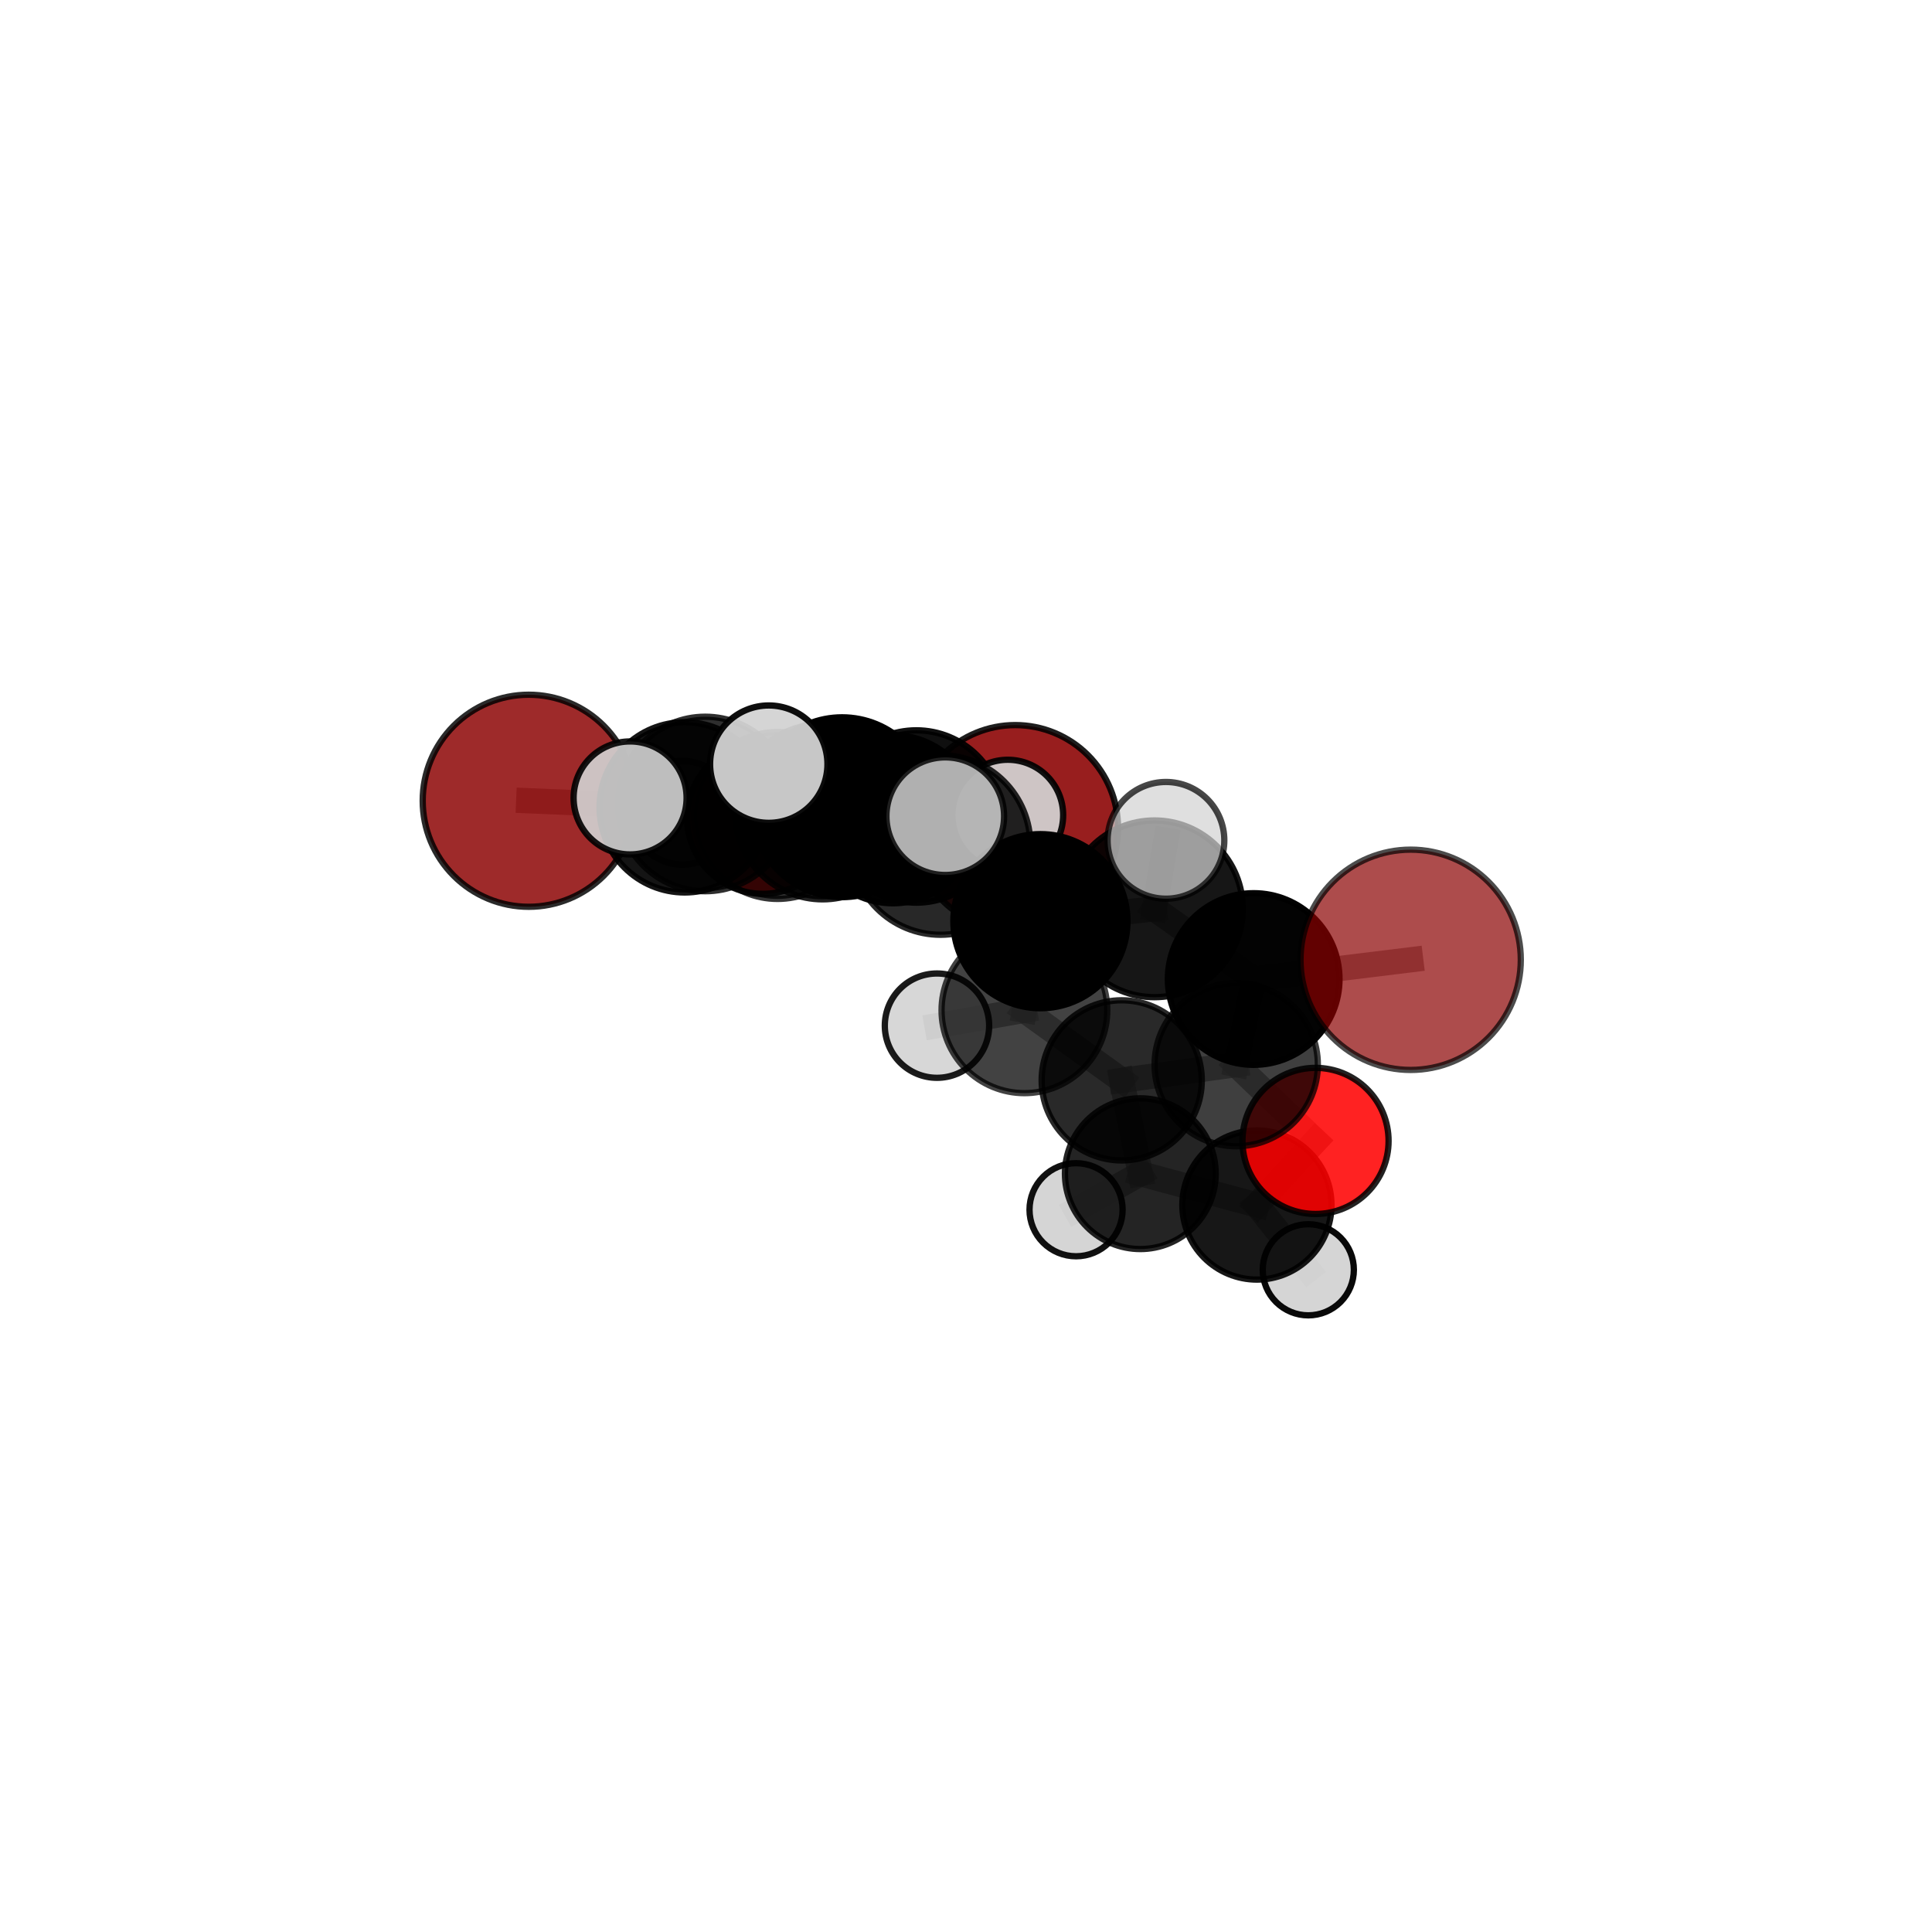 <?xml version="1.0" encoding="utf-8" standalone="no"?>
<!DOCTYPE svg PUBLIC "-//W3C//DTD SVG 1.1//EN"
  "http://www.w3.org/Graphics/SVG/1.1/DTD/svg11.dtd">
<svg xmlns:xlink="http://www.w3.org/1999/xlink" width="153pt" height="153pt" viewBox="0 0 153 153" xmlns="http://www.w3.org/2000/svg" version="1.1">
 <defs>
  <style type="text/css">*{stroke-linejoin: round; stroke-linecap: butt}</style>
 </defs>
 <g id="figure_1">
  <g id="patch_1">
   <path d="M 0 153 
L 153 153 
L 153 0 
L 0 0 
L 0 153 
z
" style="fill: none"/>
  </g>
  <g id="patch_2">
   <path d="M 7.2 145.8 
L 145.8 145.8 
L 145.8 7.2 
L 7.2 7.2 
L 7.2 145.8 
z
" style="fill: none"/>
  </g>
  <g id="axes_1">
   <g id="line2d_1">
    <path d="M 80.401 65.561 
L 70.715 64.875 
" clip-path="url(#pf77fc08e62)" style="fill: none; stroke: #808080; stroke-opacity: 0.687; stroke-width: 2; stroke-linecap: square"/>
   </g>
   <g id="line2d_2">
    <path d="M 70.715 64.875 
L 61.573 64.582 
" clip-path="url(#pf77fc08e62)" style="fill: none; stroke: #808080; stroke-opacity: 0.696; stroke-width: 2; stroke-linecap: square"/>
   </g>
   <g id="line2d_3">
    <path d="M 111.714 76.008 
L 99.282 77.531 
" clip-path="url(#pf77fc08e62)" style="fill: none; stroke: #808080; stroke-opacity: 0.732; stroke-width: 2; stroke-linecap: square"/>
   </g>
   <g id="line2d_4">
    <path d="M 99.282 77.531 
L 97.9 84.309 
" clip-path="url(#pf77fc08e62)" style="fill: none; stroke: #808080; stroke-opacity: 0.696; stroke-width: 2; stroke-linecap: square"/>
   </g>
   <g id="line2d_5">
    <path d="M 41.872 63.414 
L 54.222 63.934 
" clip-path="url(#pf77fc08e62)" style="fill: none; stroke: #808080; stroke-opacity: 0.708; stroke-width: 2; stroke-linecap: square"/>
   </g>
   <g id="line2d_6">
    <path d="M 54.222 63.934 
L 61.573 64.582 
" clip-path="url(#pf77fc08e62)" style="fill: none; stroke: #808080; stroke-opacity: 0.703; stroke-width: 2; stroke-linecap: square"/>
   </g>
   <g id="line2d_7">
    <path d="M 104.179 90.353 
L 97.9 84.309 
" clip-path="url(#pf77fc08e62)" style="fill: none; stroke: #808080; stroke-opacity: 0.653; stroke-width: 2; stroke-linecap: square"/>
   </g>
   <g id="line2d_8">
    <path d="M 104.179 90.353 
L 99.539 95.429 
" clip-path="url(#pf77fc08e62)" style="fill: none; stroke: #808080; stroke-opacity: 0.614; stroke-width: 2; stroke-linecap: square"/>
   </g>
   <g id="line2d_9">
    <path d="M 99.539 95.429 
L 90.305 92.947 
" clip-path="url(#pf77fc08e62)" style="fill: none; stroke: #808080; stroke-opacity: 0.598; stroke-width: 2; stroke-linecap: square"/>
   </g>
   <g id="line2d_10">
    <path d="M 99.539 95.429 
L 103.607 100.557 
" clip-path="url(#pf77fc08e62)" style="fill: none; stroke: #808080; stroke-opacity: 0.577; stroke-width: 2; stroke-linecap: square"/>
   </g>
   <g id="line2d_11">
    <path d="M 60.419 64.784 
L 61.573 64.582 
" clip-path="url(#pf77fc08e62)" style="fill: none; stroke: #808080; stroke-opacity: 0.68; stroke-width: 2; stroke-linecap: square"/>
   </g>
   <g id="line2d_12">
    <path d="M 60.419 64.784 
L 54.04 64.365 
" clip-path="url(#pf77fc08e62)" style="fill: none; stroke: #808080; stroke-opacity: 0.666; stroke-width: 2; stroke-linecap: square"/>
   </g>
   <g id="line2d_13">
    <path d="M 66.687 63.926 
L 65.147 64.274 
" clip-path="url(#pf77fc08e62)" style="fill: none; stroke: #808080; stroke-opacity: 0.758; stroke-width: 2; stroke-linecap: square"/>
   </g>
   <g id="line2d_14">
    <path d="M 66.687 63.926 
L 74.483 66.912 
" clip-path="url(#pf77fc08e62)" style="fill: none; stroke: #808080; stroke-opacity: 0.771; stroke-width: 2; stroke-linecap: square"/>
   </g>
   <g id="line2d_15">
    <path d="M 66.687 63.926 
L 60.881 60.515 
" clip-path="url(#pf77fc08e62)" style="fill: none; stroke: #808080; stroke-opacity: 0.784; stroke-width: 2; stroke-linecap: square"/>
   </g>
   <g id="line2d_16">
    <path d="M 65.147 64.274 
L 55.847 63.669 
" clip-path="url(#pf77fc08e62)" style="fill: none; stroke: #808080; stroke-opacity: 0.741; stroke-width: 2; stroke-linecap: square"/>
   </g>
   <g id="line2d_17">
    <path d="M 65.147 64.274 
L 72.566 64.659 
" clip-path="url(#pf77fc08e62)" style="fill: none; stroke: #808080; stroke-opacity: 0.735; stroke-width: 2; stroke-linecap: square"/>
   </g>
   <g id="line2d_18">
    <path d="M 74.483 66.912 
L 74.857 64.636 
" clip-path="url(#pf77fc08e62)" style="fill: none; stroke: #808080; stroke-opacity: 0.785; stroke-width: 2; stroke-linecap: square"/>
   </g>
   <g id="line2d_19">
    <path d="M 82.393 72.95 
L 74.483 66.912 
" clip-path="url(#pf77fc08e62)" style="fill: none; stroke: #808080; stroke-opacity: 0.753; stroke-width: 2; stroke-linecap: square"/>
   </g>
   <g id="line2d_20">
    <path d="M 82.393 72.95 
L 91.426 71.972 
" clip-path="url(#pf77fc08e62)" style="fill: none; stroke: #808080; stroke-opacity: 0.744; stroke-width: 2; stroke-linecap: square"/>
   </g>
   <g id="line2d_21">
    <path d="M 82.393 72.95 
L 81.125 80.008 
" clip-path="url(#pf77fc08e62)" style="fill: none; stroke: #808080; stroke-opacity: 0.711; stroke-width: 2; stroke-linecap: square"/>
   </g>
   <g id="line2d_22">
    <path d="M 91.426 71.972 
L 99.282 77.531 
" clip-path="url(#pf77fc08e62)" style="fill: none; stroke: #808080; stroke-opacity: 0.737; stroke-width: 2; stroke-linecap: square"/>
   </g>
   <g id="line2d_23">
    <path d="M 91.426 71.972 
L 92.335 66.548 
" clip-path="url(#pf77fc08e62)" style="fill: none; stroke: #808080; stroke-opacity: 0.772; stroke-width: 2; stroke-linecap: square"/>
   </g>
   <g id="line2d_24">
    <path d="M 81.125 80.008 
L 88.832 85.557 
" clip-path="url(#pf77fc08e62)" style="fill: none; stroke: #808080; stroke-opacity: 0.67; stroke-width: 2; stroke-linecap: square"/>
   </g>
   <g id="line2d_25">
    <path d="M 81.125 80.008 
L 74.202 81.224 
" clip-path="url(#pf77fc08e62)" style="fill: none; stroke: #808080; stroke-opacity: 0.679; stroke-width: 2; stroke-linecap: square"/>
   </g>
   <g id="line2d_26">
    <path d="M 55.847 63.669 
L 54.222 63.934 
" clip-path="url(#pf77fc08e62)" style="fill: none; stroke: #808080; stroke-opacity: 0.726; stroke-width: 2; stroke-linecap: square"/>
   </g>
   <g id="line2d_27">
    <path d="M 55.847 63.669 
L 49.9 63.19 
" clip-path="url(#pf77fc08e62)" style="fill: none; stroke: #808080; stroke-opacity: 0.746; stroke-width: 2; stroke-linecap: square"/>
   </g>
   <g id="line2d_28">
    <path d="M 72.566 64.659 
L 70.715 64.875 
" clip-path="url(#pf77fc08e62)" style="fill: none; stroke: #808080; stroke-opacity: 0.712; stroke-width: 2; stroke-linecap: square"/>
   </g>
   <g id="line2d_29">
    <path d="M 72.566 64.659 
L 79.811 64.552 
" clip-path="url(#pf77fc08e62)" style="fill: none; stroke: #808080; stroke-opacity: 0.728; stroke-width: 2; stroke-linecap: square"/>
   </g>
   <g id="line2d_30">
    <path d="M 88.832 85.557 
L 97.9 84.309 
" clip-path="url(#pf77fc08e62)" style="fill: none; stroke: #808080; stroke-opacity: 0.662; stroke-width: 2; stroke-linecap: square"/>
   </g>
   <g id="line2d_31">
    <path d="M 88.832 85.557 
L 90.305 92.947 
" clip-path="url(#pf77fc08e62)" style="fill: none; stroke: #808080; stroke-opacity: 0.628; stroke-width: 2; stroke-linecap: square"/>
   </g>
   <g id="line2d_32">
    <path d="M 90.305 92.947 
L 85.216 95.802 
" clip-path="url(#pf77fc08e62)" style="fill: none; stroke: #808080; stroke-opacity: 0.589; stroke-width: 2; stroke-linecap: square"/>
   </g>
   <g id="Path3DCollection_1">
    <path d="M 54.04 68.467 
C 55.128 68.467 56.171 68.034 56.94 67.265 
C 57.71 66.496 58.142 65.453 58.142 64.365 
C 58.142 63.277 57.71 62.234 56.94 61.464 
C 56.171 60.695 55.128 60.263 54.04 60.263 
C 52.952 60.263 51.909 60.695 51.14 61.464 
C 50.37 62.234 49.938 63.277 49.938 64.365 
C 49.938 65.453 50.37 66.496 51.14 67.265 
C 51.909 68.034 52.952 68.467 54.04 68.467 
z
" clip-path="url(#pf77fc08e62)" style="fill: #d3d3d3; fill-opacity: 0.842; stroke: #000000; stroke-opacity: 0.842; stroke-width: 0.5"/>
    <path d="M 60.419 70.785 
C 62.01 70.785 63.537 70.153 64.662 69.027 
C 65.787 67.902 66.42 66.376 66.42 64.784 
C 66.42 63.193 65.787 61.666 64.662 60.541 
C 63.537 59.416 62.01 58.783 60.419 58.783 
C 58.827 58.783 57.301 59.416 56.176 60.541 
C 55.05 61.666 54.418 63.193 54.418 64.784 
C 54.418 66.376 55.05 67.902 56.176 69.027 
C 57.301 70.153 58.827 70.785 60.419 70.785 
z
" clip-path="url(#pf77fc08e62)" style="fill: #ff0000; fill-opacity: 0.929; stroke: #000000; stroke-opacity: 0.929; stroke-width: 0.5"/>
    <path d="M 80.401 73.701 
C 82.56 73.701 84.631 72.843 86.157 71.317 
C 87.684 69.79 88.541 67.72 88.541 65.561 
C 88.541 63.402 87.684 61.332 86.157 59.805 
C 84.631 58.279 82.56 57.421 80.401 57.421 
C 78.242 57.421 76.172 58.279 74.645 59.805 
C 73.119 61.332 72.261 63.402 72.261 65.561 
C 72.261 67.72 73.119 69.79 74.645 71.317 
C 76.172 72.843 78.242 73.701 80.401 73.701 
z
" clip-path="url(#pf77fc08e62)" style="fill: #8b0000; fill-opacity: 0.88; stroke: #000000; stroke-opacity: 0.88; stroke-width: 0.5"/>
    <path d="M 61.573 71.188 
C 63.326 71.188 65.006 70.492 66.245 69.253 
C 67.484 68.014 68.18 66.334 68.18 64.582 
C 68.18 62.83 67.484 61.149 66.245 59.91 
C 65.006 58.671 63.326 57.975 61.573 57.975 
C 59.821 57.975 58.141 58.671 56.902 59.91 
C 55.663 61.149 54.967 62.83 54.967 64.582 
C 54.967 66.334 55.663 68.014 56.902 69.253 
C 58.141 70.492 59.821 71.188 61.573 71.188 
z
" clip-path="url(#pf77fc08e62)" style="fill-opacity: 0.793; stroke: #000000; stroke-opacity: 0.793; stroke-width: 0.5"/>
    <path d="M 41.872 71.811 
C 44.099 71.811 46.235 70.927 47.81 69.352 
C 49.385 67.777 50.27 65.641 50.27 63.414 
C 50.27 61.187 49.385 59.051 47.81 57.476 
C 46.235 55.901 44.099 55.017 41.872 55.017 
C 39.645 55.017 37.509 55.901 35.934 57.476 
C 34.36 59.051 33.475 61.187 33.475 63.414 
C 33.475 65.641 34.36 67.777 35.934 69.352 
C 37.509 70.927 39.645 71.811 41.872 71.811 
z
" clip-path="url(#pf77fc08e62)" style="fill: #8b0000; fill-opacity: 0.835; stroke: #000000; stroke-opacity: 0.835; stroke-width: 0.5"/>
    <path d="M 70.715 71.532 
C 72.48 71.532 74.174 70.831 75.422 69.582 
C 76.67 68.334 77.372 66.641 77.372 64.875 
C 77.372 63.11 76.67 61.417 75.422 60.168 
C 74.174 58.92 72.48 58.219 70.715 58.219 
C 68.95 58.219 67.256 58.92 66.008 60.168 
C 64.76 61.417 64.058 63.11 64.058 64.875 
C 64.058 66.641 64.76 68.334 66.008 69.582 
C 67.256 70.831 68.95 71.532 70.715 71.532 
z
" clip-path="url(#pf77fc08e62)" style="fill-opacity: 0.965; stroke: #000000; stroke-opacity: 0.965; stroke-width: 0.5"/>
    <path d="M 54.222 70.677 
C 56.011 70.677 57.726 69.966 58.99 68.702 
C 60.255 67.437 60.965 65.722 60.965 63.934 
C 60.965 62.145 60.255 60.43 58.99 59.166 
C 57.726 57.901 56.011 57.191 54.222 57.191 
C 52.434 57.191 50.719 57.901 49.454 59.166 
C 48.19 60.43 47.479 62.145 47.479 63.934 
C 47.479 65.722 48.19 67.437 49.454 68.702 
C 50.719 69.966 52.434 70.677 54.222 70.677 
z
" clip-path="url(#pf77fc08e62)" style="fill-opacity: 0.92; stroke: #000000; stroke-opacity: 0.92; stroke-width: 0.5"/>
    <path d="M 85.216 99.488 
C 86.194 99.488 87.131 99.099 87.822 98.408 
C 88.514 97.717 88.902 96.779 88.902 95.802 
C 88.902 94.824 88.514 93.887 87.822 93.195 
C 87.131 92.504 86.194 92.116 85.216 92.116 
C 84.238 92.116 83.301 92.504 82.61 93.195 
C 81.918 93.887 81.53 94.824 81.53 95.802 
C 81.53 96.779 81.918 97.717 82.61 98.408 
C 83.301 99.099 84.238 99.488 85.216 99.488 
z
" clip-path="url(#pf77fc08e62)" style="fill: #d3d3d3; fill-opacity: 0.93; stroke: #000000; stroke-opacity: 0.93; stroke-width: 0.5"/>
    <path d="M 103.607 104.166 
C 104.564 104.166 105.482 103.785 106.159 103.109 
C 106.836 102.432 107.216 101.514 107.216 100.557 
C 107.216 99.6 106.836 98.682 106.159 98.006 
C 105.482 97.329 104.564 96.949 103.607 96.949 
C 102.65 96.949 101.733 97.329 101.056 98.006 
C 100.379 98.682 99.999 99.6 99.999 100.557 
C 99.999 101.514 100.379 102.432 101.056 103.109 
C 101.733 103.785 102.65 104.166 103.607 104.166 
z
" clip-path="url(#pf77fc08e62)" style="fill: #d3d3d3; fill-opacity: 0.964; stroke: #000000; stroke-opacity: 0.964; stroke-width: 0.5"/>
    <path d="M 72.566 71.484 
C 74.376 71.484 76.112 70.765 77.392 69.485 
C 78.671 68.205 79.39 66.469 79.39 64.659 
C 79.39 62.849 78.671 61.113 77.392 59.834 
C 76.112 58.554 74.376 57.835 72.566 57.835 
C 70.756 57.835 69.02 58.554 67.74 59.834 
C 66.461 61.113 65.742 62.849 65.742 64.659 
C 65.742 66.469 66.461 68.205 67.74 69.485 
C 69.02 70.765 70.756 71.484 72.566 71.484 
z
" clip-path="url(#pf77fc08e62)" style="fill-opacity: 0.94; stroke: #000000; stroke-opacity: 0.94; stroke-width: 0.5"/>
    <path d="M 79.811 68.936 
C 80.974 68.936 82.089 68.474 82.911 67.652 
C 83.733 66.83 84.195 65.714 84.195 64.552 
C 84.195 63.389 83.733 62.273 82.911 61.451 
C 82.089 60.629 80.974 60.167 79.811 60.167 
C 78.648 60.167 77.532 60.629 76.71 61.451 
C 75.888 62.273 75.426 63.389 75.426 64.552 
C 75.426 65.714 75.888 66.83 76.71 67.652 
C 77.532 68.474 78.648 68.936 79.811 68.936 
z
" clip-path="url(#pf77fc08e62)" style="fill: #d3d3d3; fill-opacity: 0.923; stroke: #000000; stroke-opacity: 0.923; stroke-width: 0.5"/>
    <path d="M 90.305 98.916 
C 91.888 98.916 93.407 98.287 94.526 97.168 
C 95.646 96.048 96.275 94.53 96.275 92.947 
C 96.275 91.364 95.646 89.845 94.526 88.726 
C 93.407 87.606 91.888 86.978 90.305 86.978 
C 88.722 86.978 87.204 87.606 86.084 88.726 
C 84.965 89.845 84.336 91.364 84.336 92.947 
C 84.336 94.53 84.965 96.048 86.084 97.168 
C 87.204 98.287 88.722 98.916 90.305 98.916 
z
" clip-path="url(#pf77fc08e62)" style="fill-opacity: 0.857; stroke: #000000; stroke-opacity: 0.857; stroke-width: 0.5"/>
    <path d="M 99.539 101.335 
C 101.105 101.335 102.607 100.712 103.714 99.605 
C 104.821 98.498 105.444 96.996 105.444 95.429 
C 105.444 93.863 104.821 92.361 103.714 91.254 
C 102.607 90.147 101.105 89.524 99.539 89.524 
C 97.972 89.524 96.47 90.147 95.363 91.254 
C 94.256 92.361 93.633 93.863 93.633 95.429 
C 93.633 96.996 94.256 98.498 95.363 99.605 
C 96.47 100.712 97.972 101.335 99.539 101.335 
z
" clip-path="url(#pf77fc08e62)" style="fill-opacity: 0.907; stroke: #000000; stroke-opacity: 0.907; stroke-width: 0.5"/>
    <path d="M 55.847 70.579 
C 57.68 70.579 59.437 69.85 60.733 68.555 
C 62.029 67.259 62.757 65.501 62.757 63.669 
C 62.757 61.836 62.029 60.078 60.733 58.783 
C 59.437 57.487 57.68 56.759 55.847 56.759 
C 54.014 56.759 52.257 57.487 50.961 58.783 
C 49.665 60.078 48.937 61.836 48.937 63.669 
C 48.937 65.501 49.665 67.259 50.961 68.555 
C 52.257 69.85 54.014 70.579 55.847 70.579 
z
" clip-path="url(#pf77fc08e62)" style="fill-opacity: 0.817; stroke: #000000; stroke-opacity: 0.817; stroke-width: 0.5"/>
    <path d="M 65.147 71.221 
C 66.989 71.221 68.756 70.489 70.059 69.186 
C 71.361 67.883 72.093 66.116 72.093 64.274 
C 72.093 62.432 71.361 60.665 70.059 59.362 
C 68.756 58.059 66.989 57.327 65.147 57.327 
C 63.304 57.327 61.537 58.059 60.235 59.362 
C 58.932 60.665 58.2 62.432 58.2 64.274 
C 58.2 66.116 58.932 67.883 60.235 69.186 
C 61.537 70.489 63.304 71.221 65.147 71.221 
z
" clip-path="url(#pf77fc08e62)" style="fill-opacity: 0.875; stroke: #000000; stroke-opacity: 0.875; stroke-width: 0.5"/>
    <path d="M 49.9 67.664 
C 51.086 67.664 52.224 67.193 53.063 66.354 
C 53.902 65.515 54.374 64.377 54.374 63.19 
C 54.374 62.004 53.902 60.866 53.063 60.027 
C 52.224 59.188 51.086 58.716 49.9 58.716 
C 48.713 58.716 47.575 59.188 46.736 60.027 
C 45.897 60.866 45.425 62.004 45.425 63.19 
C 45.425 64.377 45.897 65.515 46.736 66.354 
C 47.575 67.193 48.713 67.664 49.9 67.664 
z
" clip-path="url(#pf77fc08e62)" style="fill: #d3d3d3; fill-opacity: 0.901; stroke: #000000; stroke-opacity: 0.901; stroke-width: 0.5"/>
    <path d="M 74.202 85.355 
C 75.298 85.355 76.349 84.919 77.123 84.145 
C 77.898 83.37 78.333 82.319 78.333 81.224 
C 78.333 80.128 77.898 79.077 77.123 78.303 
C 76.349 77.528 75.298 77.093 74.202 77.093 
C 73.107 77.093 72.056 77.528 71.281 78.303 
C 70.507 79.077 70.071 80.128 70.071 81.224 
C 70.071 82.319 70.507 83.37 71.281 84.145 
C 72.056 84.919 73.107 85.355 74.202 85.355 
z
" clip-path="url(#pf77fc08e62)" style="fill: #d3d3d3; fill-opacity: 0.891; stroke: #000000; stroke-opacity: 0.891; stroke-width: 0.5"/>
    <path d="M 88.832 91.898 
C 90.514 91.898 92.127 91.23 93.316 90.041 
C 94.506 88.852 95.174 87.239 95.174 85.557 
C 95.174 83.875 94.506 82.262 93.316 81.072 
C 92.127 79.883 90.514 79.215 88.832 79.215 
C 87.15 79.215 85.537 79.883 84.348 81.072 
C 83.159 82.262 82.49 83.875 82.49 85.557 
C 82.49 87.239 83.159 88.852 84.348 90.041 
C 85.537 91.23 87.15 91.898 88.832 91.898 
z
" clip-path="url(#pf77fc08e62)" style="fill-opacity: 0.839; stroke: #000000; stroke-opacity: 0.839; stroke-width: 0.5"/>
    <path d="M 104.179 96.138 
C 105.714 96.138 107.185 95.528 108.27 94.444 
C 109.355 93.359 109.965 91.887 109.965 90.353 
C 109.965 88.818 109.355 87.347 108.27 86.262 
C 107.185 85.177 105.714 84.567 104.179 84.567 
C 102.645 84.567 101.173 85.177 100.088 86.262 
C 99.004 87.347 98.394 88.818 98.394 90.353 
C 98.394 91.887 99.004 93.359 100.088 94.444 
C 101.173 95.528 102.645 96.138 104.179 96.138 
z
" clip-path="url(#pf77fc08e62)" style="fill: #ff0000; fill-opacity: 0.865; stroke: #000000; stroke-opacity: 0.865; stroke-width: 0.5"/>
    <path d="M 81.125 86.569 
C 82.865 86.569 84.535 85.878 85.765 84.647 
C 86.996 83.417 87.687 81.748 87.687 80.008 
C 87.687 78.267 86.996 76.598 85.765 75.368 
C 84.535 74.137 82.865 73.446 81.125 73.446 
C 79.385 73.446 77.716 74.137 76.486 75.368 
C 75.255 76.598 74.564 78.267 74.564 80.008 
C 74.564 81.748 75.255 83.417 76.486 84.647 
C 77.716 85.878 79.385 86.569 81.125 86.569 
z
" clip-path="url(#pf77fc08e62)" style="fill-opacity: 0.742; stroke: #000000; stroke-opacity: 0.742; stroke-width: 0.5"/>
    <path d="M 97.9 90.774 
C 99.614 90.774 101.259 90.093 102.471 88.88 
C 103.683 87.668 104.364 86.024 104.364 84.309 
C 104.364 82.595 103.683 80.95 102.471 79.738 
C 101.259 78.525 99.614 77.844 97.9 77.844 
C 96.185 77.844 94.541 78.525 93.328 79.738 
C 92.116 80.95 91.435 82.595 91.435 84.309 
C 91.435 86.024 92.116 87.668 93.328 88.88 
C 94.541 90.093 96.185 90.774 97.9 90.774 
z
" clip-path="url(#pf77fc08e62)" style="fill-opacity: 0.752; stroke: #000000; stroke-opacity: 0.752; stroke-width: 0.5"/>
    <path d="M 66.687 71.045 
C 68.575 71.045 70.386 70.295 71.721 68.96 
C 73.056 67.625 73.806 65.814 73.806 63.926 
C 73.806 62.038 73.056 60.227 71.721 58.892 
C 70.386 57.557 68.575 56.807 66.687 56.807 
C 64.799 56.807 62.988 57.557 61.653 58.892 
C 60.318 60.227 59.568 62.038 59.568 63.926 
C 59.568 65.814 60.318 67.625 61.653 68.96 
C 62.988 70.295 64.799 71.045 66.687 71.045 
z
" clip-path="url(#pf77fc08e62)" style="fill-opacity: 0.997; stroke: #000000; stroke-opacity: 0.997; stroke-width: 0.5"/>
    <path d="M 82.393 79.843 
C 84.221 79.843 85.974 79.117 87.267 77.824 
C 88.56 76.532 89.286 74.778 89.286 72.95 
C 89.286 71.122 88.56 69.369 87.267 68.076 
C 85.974 66.783 84.221 66.057 82.393 66.057 
C 80.565 66.057 78.811 66.783 77.519 68.076 
C 76.226 69.369 75.5 71.122 75.5 72.95 
C 75.5 74.778 76.226 76.532 77.519 77.824 
C 78.811 79.117 80.565 79.843 82.393 79.843 
z
" clip-path="url(#pf77fc08e62)" style="stroke: #000000; stroke-width: 0.5"/>
    <path d="M 99.282 84.327 
C 101.084 84.327 102.813 83.611 104.087 82.337 
C 105.362 81.062 106.078 79.333 106.078 77.531 
C 106.078 75.729 105.362 74 104.087 72.725 
C 102.813 71.451 101.084 70.735 99.282 70.735 
C 97.479 70.735 95.751 71.451 94.476 72.725 
C 93.202 74 92.486 75.729 92.486 77.531 
C 92.486 79.333 93.202 81.062 94.476 82.337 
C 95.751 83.611 97.479 84.327 99.282 84.327 
z
" clip-path="url(#pf77fc08e62)" style="fill-opacity: 0.988; stroke: #000000; stroke-opacity: 0.988; stroke-width: 0.5"/>
    <path d="M 60.881 65.163 
C 62.113 65.163 63.296 64.673 64.167 63.802 
C 65.039 62.93 65.528 61.748 65.528 60.515 
C 65.528 59.283 65.039 58.1 64.167 57.229 
C 63.296 56.357 62.113 55.867 60.881 55.867 
C 59.648 55.867 58.466 56.357 57.594 57.229 
C 56.723 58.1 56.233 59.283 56.233 60.515 
C 56.233 61.748 56.723 62.93 57.594 63.802 
C 58.466 64.673 59.648 65.163 60.881 65.163 
z
" clip-path="url(#pf77fc08e62)" style="fill: #d3d3d3; fill-opacity: 0.942; stroke: #000000; stroke-opacity: 0.942; stroke-width: 0.5"/>
    <path d="M 74.483 74.027 
C 76.369 74.027 78.179 73.278 79.514 71.943 
C 80.848 70.609 81.597 68.799 81.597 66.912 
C 81.597 65.025 80.848 63.215 79.514 61.881 
C 78.179 60.547 76.369 59.797 74.483 59.797 
C 72.596 59.797 70.786 60.547 69.452 61.881 
C 68.117 63.215 67.368 65.025 67.368 66.912 
C 67.368 68.799 68.117 70.609 69.452 71.943 
C 70.786 73.278 72.596 74.027 74.483 74.027 
z
" clip-path="url(#pf77fc08e62)" style="fill-opacity: 0.84; stroke: #000000; stroke-opacity: 0.84; stroke-width: 0.5"/>
    <path d="M 91.426 78.97 
C 93.282 78.97 95.062 78.233 96.374 76.921 
C 97.687 75.608 98.424 73.828 98.424 71.972 
C 98.424 70.116 97.687 68.336 96.374 67.024 
C 95.062 65.711 93.282 64.974 91.426 64.974 
C 89.57 64.974 87.79 65.711 86.477 67.024 
C 85.165 68.336 84.428 70.116 84.428 71.972 
C 84.428 73.828 85.165 75.608 86.477 76.921 
C 87.79 78.233 89.57 78.97 91.426 78.97 
z
" clip-path="url(#pf77fc08e62)" style="fill-opacity: 0.914; stroke: #000000; stroke-opacity: 0.914; stroke-width: 0.5"/>
    <path d="M 111.714 84.731 
C 114.027 84.731 116.245 83.812 117.881 82.176 
C 119.517 80.54 120.436 78.322 120.436 76.008 
C 120.436 73.695 119.517 71.476 117.881 69.841 
C 116.245 68.205 114.027 67.286 111.714 67.286 
C 109.4 67.286 107.182 68.205 105.546 69.841 
C 103.91 71.476 102.991 73.695 102.991 76.008 
C 102.991 78.322 103.91 80.54 105.546 82.176 
C 107.182 83.812 109.4 84.731 111.714 84.731 
z
" clip-path="url(#pf77fc08e62)" style="fill: #8b0000; fill-opacity: 0.7; stroke: #000000; stroke-opacity: 0.7; stroke-width: 0.5"/>
    <path d="M 92.335 71.17 
C 93.561 71.17 94.736 70.683 95.603 69.816 
C 96.47 68.95 96.957 67.774 96.957 66.548 
C 96.957 65.322 96.47 64.147 95.603 63.28 
C 94.736 62.413 93.561 61.926 92.335 61.926 
C 91.109 61.926 89.933 62.413 89.067 63.28 
C 88.2 64.147 87.713 65.322 87.713 66.548 
C 87.713 67.774 88.2 68.95 89.067 69.816 
C 89.933 70.683 91.109 71.17 92.335 71.17 
z
" clip-path="url(#pf77fc08e62)" style="fill: #d3d3d3; fill-opacity: 0.72; stroke: #000000; stroke-opacity: 0.72; stroke-width: 0.5"/>
    <path d="M 74.857 69.294 
C 76.092 69.294 77.277 68.804 78.151 67.93 
C 79.024 67.056 79.515 65.871 79.515 64.636 
C 79.515 63.401 79.024 62.216 78.151 61.342 
C 77.277 60.469 76.092 59.978 74.857 59.978 
C 73.621 59.978 72.436 60.469 71.563 61.342 
C 70.689 62.216 70.198 63.401 70.198 64.636 
C 70.198 65.871 70.689 67.056 71.563 67.93 
C 72.436 68.804 73.621 69.294 74.857 69.294 
z
" clip-path="url(#pf77fc08e62)" style="fill: #d3d3d3; fill-opacity: 0.832; stroke: #000000; stroke-opacity: 0.832; stroke-width: 0.5"/>
   </g>
  </g>
 </g>
 <defs>
  <clipPath id="pf77fc08e62">
   <rect x="7.2" y="7.2" width="138.6" height="138.6"/>
  </clipPath>
 </defs>
</svg>
